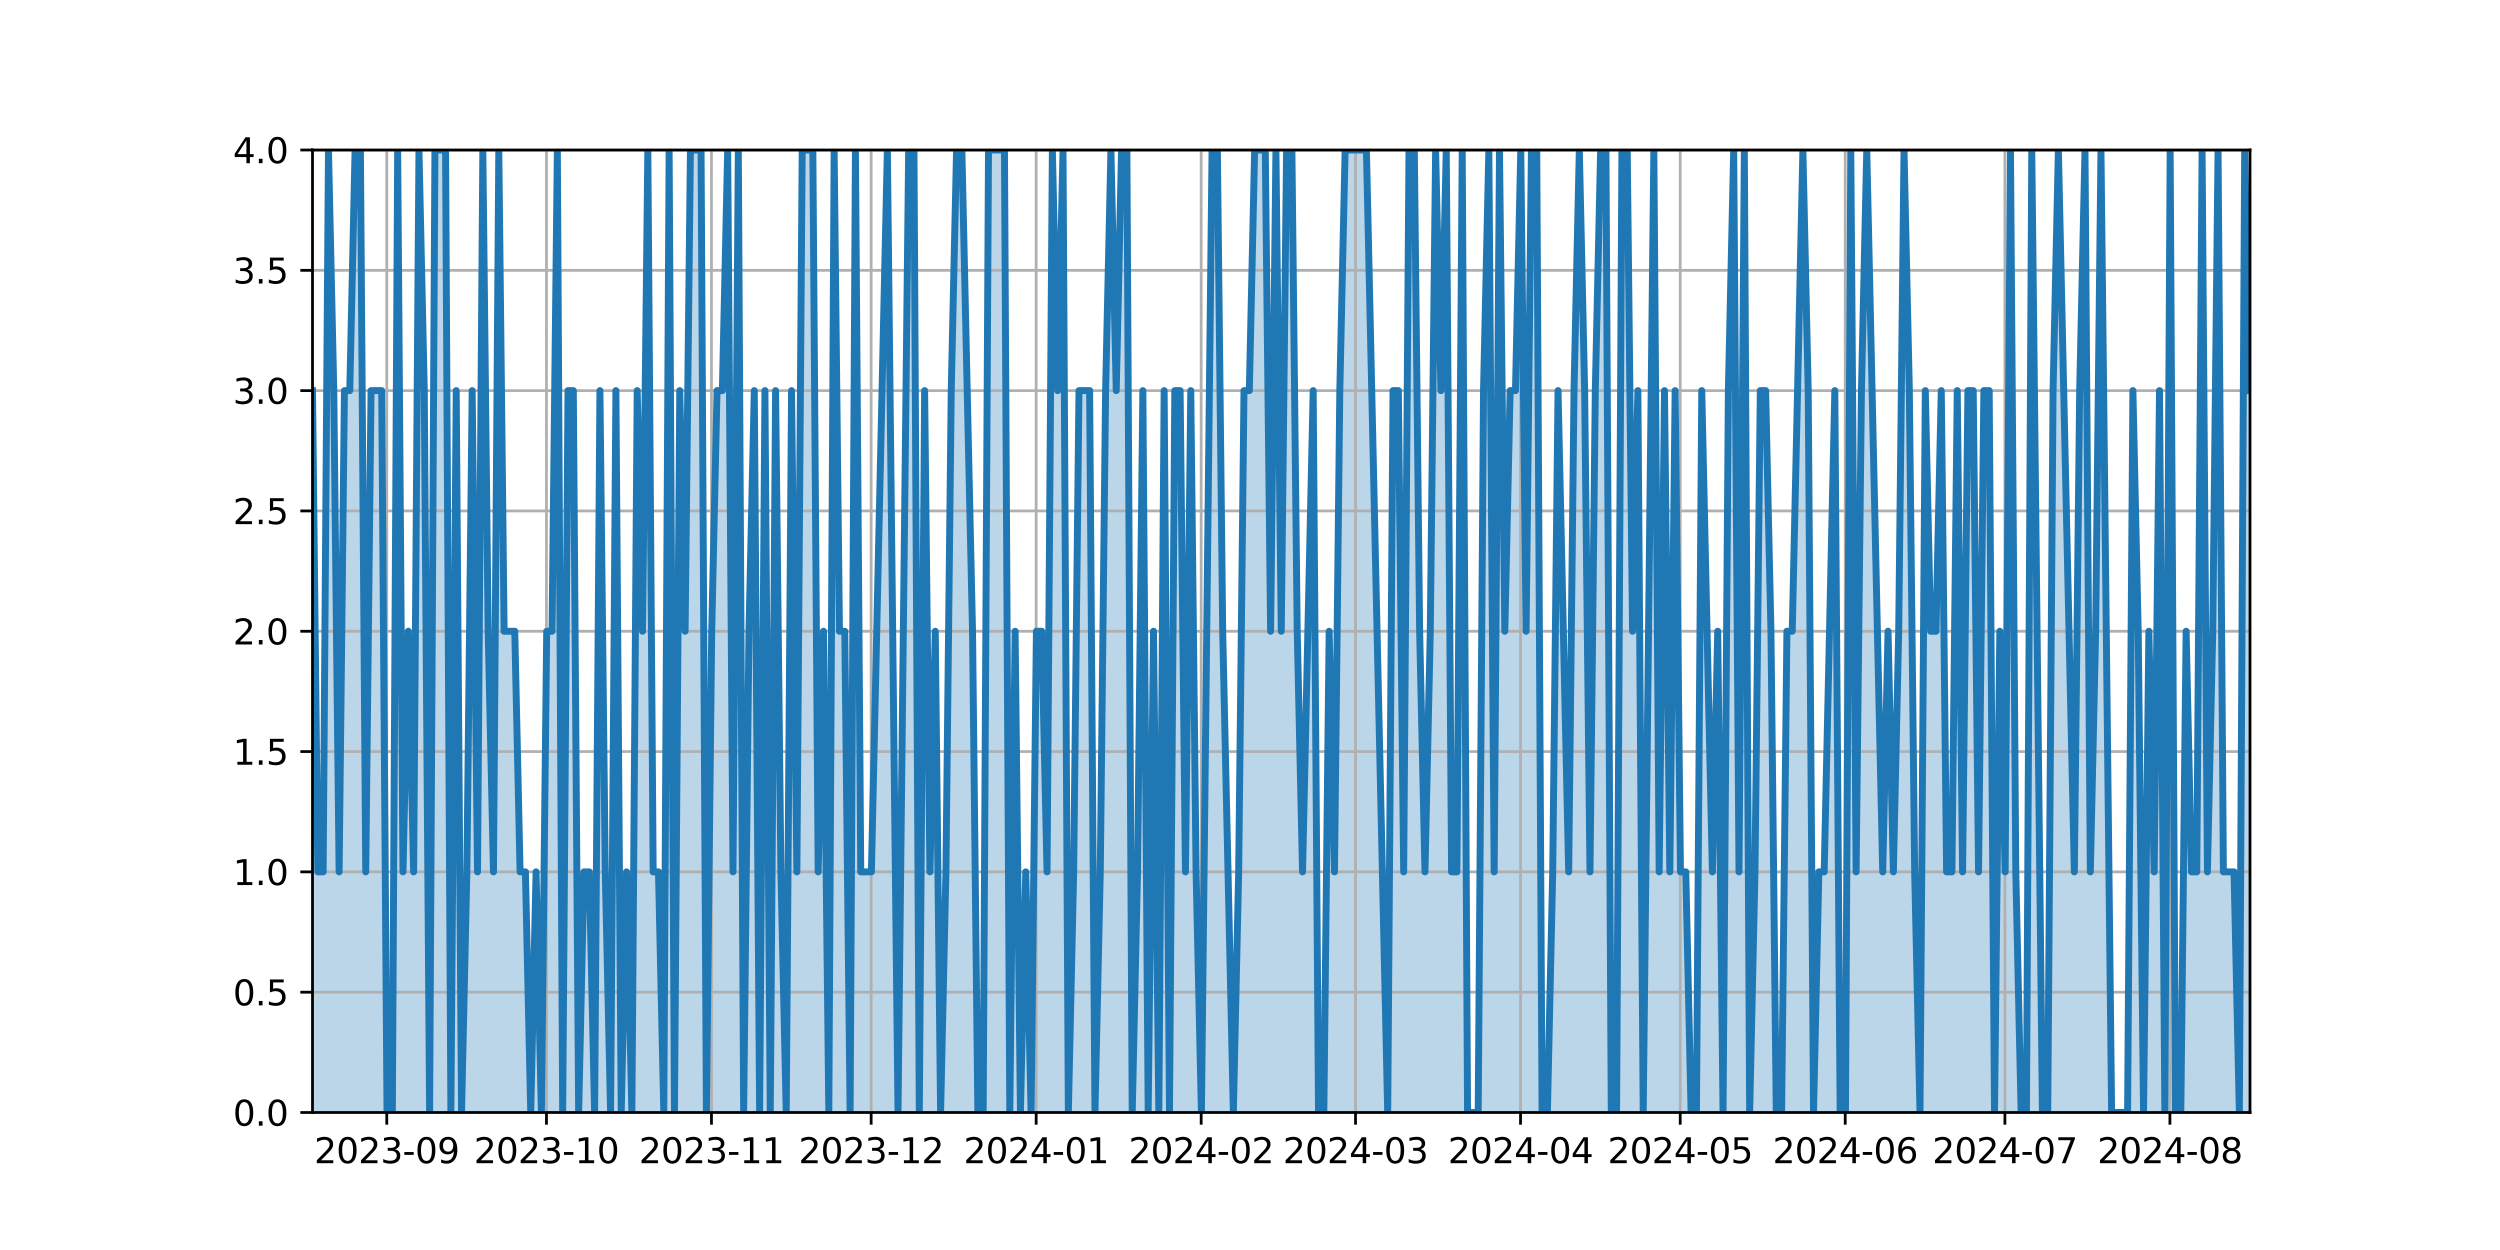 <?xml version="1.0" encoding="utf-8" standalone="no"?>
<!DOCTYPE svg PUBLIC "-//W3C//DTD SVG 1.1//EN"
  "http://www.w3.org/Graphics/SVG/1.1/DTD/svg11.dtd">
<svg xmlns:xlink="http://www.w3.org/1999/xlink" width="720pt" height="360pt" viewBox="0 0 720 360" xmlns="http://www.w3.org/2000/svg" version="1.1">
 <defs>
  <style type="text/css">*{stroke-linejoin: round; stroke-linecap: butt}</style>
 </defs>
 <g id="figure_1">
  <g id="patch_1">
   <path d="M 0 360 
L 720 360 
L 720 0 
L 0 0 
z
" style="fill: #ffffff"/>
  </g>
  <g id="axes_1">
   <g id="patch_2">
    <path d="M 90 320.4 
L 648 320.4 
L 648 43.2 
L 90 43.2 
z
" style="fill: #ffffff"/>
   </g>
   <g id="PolyCollection_1">
    <path d="M 90 320.4 
L 90 112.5 
L 91.533 251.1 
L 93.066 251.1 
L 94.599 43.2 
L 96.132 112.5 
L 97.665 251.1 
L 99.198 112.5 
L 100.731 112.5 
L 102.264 43.2 
L 103.797 43.2 
L 105.33 251.1 
L 106.863 112.5 
L 108.396 112.5 
L 109.929 112.5 
L 111.462 320.4 
L 112.995 320.4 
L 114.527 43.2 
L 116.06 251.1 
L 117.593 181.8 
L 119.126 251.1 
L 120.659 43.2 
L 122.192 112.5 
L 123.725 320.4 
L 125.258 43.2 
L 126.791 43.2 
L 128.324 43.2 
L 129.857 320.4 
L 131.39 112.5 
L 132.923 320.4 
L 134.456 251.1 
L 135.989 112.5 
L 137.522 251.1 
L 139.055 43.2 
L 140.588 181.8 
L 142.121 251.1 
L 143.654 43.2 
L 145.187 181.8 
L 146.72 181.8 
L 148.253 181.8 
L 149.786 251.1 
L 151.319 251.1 
L 152.852 320.4 
L 154.385 251.1 
L 155.918 320.4 
L 157.451 181.8 
L 158.984 181.8 
L 160.516 43.2 
L 162.049 320.4 
L 163.582 112.5 
L 165.115 112.5 
L 166.648 320.4 
L 168.181 251.1 
L 169.714 251.1 
L 171.247 320.4 
L 172.78 112.5 
L 174.313 251.1 
L 175.846 320.4 
L 177.379 112.5 
L 178.912 320.4 
L 180.445 251.1 
L 181.978 320.4 
L 183.511 112.5 
L 185.044 181.8 
L 186.577 43.2 
L 188.11 251.1 
L 189.643 251.1 
L 191.176 320.4 
L 192.709 43.2 
L 194.242 320.4 
L 195.775 112.5 
L 197.308 181.8 
L 198.841 43.2 
L 200.374 43.2 
L 201.907 43.2 
L 203.44 320.4 
L 204.973 181.8 
L 206.505 112.5 
L 208.038 112.5 
L 209.571 43.2 
L 211.104 251.1 
L 212.637 43.2 
L 214.17 320.4 
L 215.703 181.8 
L 217.236 112.5 
L 218.769 320.4 
L 220.302 112.5 
L 221.835 320.4 
L 223.368 112.5 
L 224.901 251.1 
L 226.434 320.4 
L 227.967 112.5 
L 229.5 251.1 
L 231.033 43.2 
L 232.566 43.2 
L 234.099 43.2 
L 235.632 251.1 
L 237.165 181.8 
L 238.698 320.4 
L 240.231 43.2 
L 241.764 181.8 
L 243.297 181.8 
L 244.83 320.4 
L 246.363 43.2 
L 247.896 251.1 
L 249.429 251.1 
L 250.962 251.1 
L 252.495 181.8 
L 254.027 112.5 
L 255.56 43.2 
L 257.093 181.8 
L 258.626 320.4 
L 260.159 181.8 
L 261.692 43.2 
L 263.225 43.2 
L 264.758 320.4 
L 266.291 112.5 
L 267.824 251.1 
L 269.357 181.8 
L 270.89 320.4 
L 272.423 251.1 
L 273.956 112.5 
L 275.489 43.2 
L 277.022 43.2 
L 278.555 112.5 
L 280.088 181.8 
L 281.621 320.4 
L 283.154 320.4 
L 284.687 43.2 
L 286.22 43.2 
L 287.753 43.2 
L 289.286 43.2 
L 290.819 320.4 
L 292.352 181.8 
L 293.885 320.4 
L 295.418 251.1 
L 296.951 320.4 
L 298.484 181.8 
L 300.016 181.8 
L 301.549 251.1 
L 303.082 43.2 
L 304.615 112.5 
L 306.148 43.2 
L 307.681 320.4 
L 309.214 251.1 
L 310.747 112.5 
L 312.28 112.5 
L 313.813 112.5 
L 315.346 320.4 
L 316.879 251.1 
L 318.412 112.5 
L 319.945 43.2 
L 321.478 112.5 
L 323.011 43.2 
L 324.544 43.2 
L 326.077 320.4 
L 327.61 251.1 
L 329.143 112.5 
L 330.676 320.4 
L 332.209 181.8 
L 333.742 320.4 
L 335.275 112.5 
L 336.808 320.4 
L 338.341 112.5 
L 339.874 112.5 
L 341.407 251.1 
L 342.94 112.5 
L 344.473 251.1 
L 346.005 320.4 
L 347.538 181.8 
L 349.071 43.2 
L 350.604 43.2 
L 352.137 181.8 
L 353.67 251.1 
L 355.203 320.4 
L 356.736 251.1 
L 358.269 112.5 
L 359.802 112.5 
L 361.335 43.2 
L 362.868 43.2 
L 364.401 43.2 
L 365.934 181.8 
L 367.467 43.2 
L 369 181.8 
L 370.533 43.2 
L 372.066 43.2 
L 373.599 181.8 
L 375.132 251.1 
L 376.665 181.8 
L 378.198 112.5 
L 379.731 320.4 
L 381.264 320.4 
L 382.797 181.8 
L 384.33 251.1 
L 385.863 112.5 
L 387.396 43.2 
L 388.929 43.2 
L 390.462 43.2 
L 391.995 43.2 
L 393.527 43.2 
L 395.06 112.5 
L 396.593 181.8 
L 398.126 251.1 
L 399.659 320.4 
L 401.192 112.5 
L 402.725 112.5 
L 404.258 251.1 
L 405.791 43.2 
L 407.324 43.2 
L 408.857 181.8 
L 410.39 251.1 
L 411.923 181.8 
L 413.456 43.2 
L 414.989 112.5 
L 416.522 43.2 
L 418.055 251.1 
L 419.588 251.1 
L 421.121 43.2 
L 422.654 320.4 
L 424.187 320.4 
L 425.72 320.4 
L 427.253 112.5 
L 428.786 43.2 
L 430.319 251.1 
L 431.852 43.2 
L 433.385 181.8 
L 434.918 112.5 
L 436.451 112.5 
L 437.984 43.2 
L 439.516 181.8 
L 441.049 43.2 
L 442.582 43.2 
L 444.115 320.4 
L 445.648 320.4 
L 447.181 251.1 
L 448.714 112.5 
L 450.247 181.8 
L 451.78 251.1 
L 453.313 112.5 
L 454.846 43.2 
L 456.379 112.5 
L 457.912 251.1 
L 459.445 112.5 
L 460.978 43.2 
L 462.511 43.2 
L 464.044 320.4 
L 465.577 320.4 
L 467.11 43.2 
L 468.643 43.2 
L 470.176 181.8 
L 471.709 112.5 
L 473.242 320.4 
L 474.775 181.8 
L 476.308 43.2 
L 477.841 251.1 
L 479.374 112.5 
L 480.907 251.1 
L 482.44 112.5 
L 483.973 251.1 
L 485.505 251.1 
L 487.038 320.4 
L 488.571 320.4 
L 490.104 112.5 
L 491.637 181.8 
L 493.17 251.1 
L 494.703 181.8 
L 496.236 320.4 
L 497.769 112.5 
L 499.302 43.2 
L 500.835 251.1 
L 502.368 43.2 
L 503.901 320.4 
L 505.434 251.1 
L 506.967 112.5 
L 508.5 112.5 
L 510.033 181.8 
L 511.566 320.4 
L 513.099 320.4 
L 514.632 181.8 
L 516.165 181.8 
L 517.698 112.5 
L 519.231 43.2 
L 520.764 112.5 
L 522.297 320.4 
L 523.83 251.1 
L 525.363 251.1 
L 526.896 181.8 
L 528.429 112.5 
L 529.962 320.4 
L 531.495 320.4 
L 533.027 43.2 
L 534.56 251.1 
L 536.093 112.5 
L 537.626 43.2 
L 539.159 112.5 
L 540.692 181.8 
L 542.225 251.1 
L 543.758 181.8 
L 545.291 251.1 
L 546.824 181.8 
L 548.357 43.2 
L 549.89 112.5 
L 551.423 251.1 
L 552.956 320.4 
L 554.489 112.5 
L 556.022 181.8 
L 557.555 181.8 
L 559.088 112.5 
L 560.621 251.1 
L 562.154 251.1 
L 563.687 112.5 
L 565.22 251.1 
L 566.753 112.5 
L 568.286 112.5 
L 569.819 251.1 
L 571.352 112.5 
L 572.885 112.5 
L 574.418 320.4 
L 575.951 181.8 
L 577.484 251.1 
L 579.016 43.2 
L 580.549 251.1 
L 582.082 320.4 
L 583.615 320.4 
L 585.148 43.2 
L 586.681 181.8 
L 588.214 320.4 
L 589.747 320.4 
L 591.28 112.5 
L 592.813 43.2 
L 594.346 112.5 
L 595.879 181.8 
L 597.412 251.1 
L 598.945 112.5 
L 600.478 43.2 
L 602.011 251.1 
L 603.544 181.8 
L 605.077 43.2 
L 606.61 181.8 
L 608.143 320.4 
L 609.676 320.4 
L 611.209 320.4 
L 612.742 320.4 
L 614.275 112.5 
L 615.808 181.8 
L 617.341 320.4 
L 618.874 181.8 
L 620.407 251.1 
L 621.94 112.5 
L 623.473 320.4 
L 625.005 43.2 
L 626.538 320.4 
L 628.071 320.4 
L 629.604 181.8 
L 631.137 251.1 
L 632.67 251.1 
L 634.203 43.2 
L 635.736 251.1 
L 637.269 181.8 
L 638.802 43.2 
L 640.335 251.1 
L 641.868 251.1 
L 643.401 251.1 
L 644.934 320.4 
L 646.467 43.2 
L 648 112.5 
L 648 320.4 
L 648 320.4 
L 646.467 320.4 
L 644.934 320.4 
L 643.401 320.4 
L 641.868 320.4 
L 640.335 320.4 
L 638.802 320.4 
L 637.269 320.4 
L 635.736 320.4 
L 634.203 320.4 
L 632.67 320.4 
L 631.137 320.4 
L 629.604 320.4 
L 628.071 320.4 
L 626.538 320.4 
L 625.005 320.4 
L 623.473 320.4 
L 621.94 320.4 
L 620.407 320.4 
L 618.874 320.4 
L 617.341 320.4 
L 615.808 320.4 
L 614.275 320.4 
L 612.742 320.4 
L 611.209 320.4 
L 609.676 320.4 
L 608.143 320.4 
L 606.61 320.4 
L 605.077 320.4 
L 603.544 320.4 
L 602.011 320.4 
L 600.478 320.4 
L 598.945 320.4 
L 597.412 320.4 
L 595.879 320.4 
L 594.346 320.4 
L 592.813 320.4 
L 591.28 320.4 
L 589.747 320.4 
L 588.214 320.4 
L 586.681 320.4 
L 585.148 320.4 
L 583.615 320.4 
L 582.082 320.4 
L 580.549 320.4 
L 579.016 320.4 
L 577.484 320.4 
L 575.951 320.4 
L 574.418 320.4 
L 572.885 320.4 
L 571.352 320.4 
L 569.819 320.4 
L 568.286 320.4 
L 566.753 320.4 
L 565.22 320.4 
L 563.687 320.4 
L 562.154 320.4 
L 560.621 320.4 
L 559.088 320.4 
L 557.555 320.4 
L 556.022 320.4 
L 554.489 320.4 
L 552.956 320.4 
L 551.423 320.4 
L 549.89 320.4 
L 548.357 320.4 
L 546.824 320.4 
L 545.291 320.4 
L 543.758 320.4 
L 542.225 320.4 
L 540.692 320.4 
L 539.159 320.4 
L 537.626 320.4 
L 536.093 320.4 
L 534.56 320.4 
L 533.027 320.4 
L 531.495 320.4 
L 529.962 320.4 
L 528.429 320.4 
L 526.896 320.4 
L 525.363 320.4 
L 523.83 320.4 
L 522.297 320.4 
L 520.764 320.4 
L 519.231 320.4 
L 517.698 320.4 
L 516.165 320.4 
L 514.632 320.4 
L 513.099 320.4 
L 511.566 320.4 
L 510.033 320.4 
L 508.5 320.4 
L 506.967 320.4 
L 505.434 320.4 
L 503.901 320.4 
L 502.368 320.4 
L 500.835 320.4 
L 499.302 320.4 
L 497.769 320.4 
L 496.236 320.4 
L 494.703 320.4 
L 493.17 320.4 
L 491.637 320.4 
L 490.104 320.4 
L 488.571 320.4 
L 487.038 320.4 
L 485.505 320.4 
L 483.973 320.4 
L 482.44 320.4 
L 480.907 320.4 
L 479.374 320.4 
L 477.841 320.4 
L 476.308 320.4 
L 474.775 320.4 
L 473.242 320.4 
L 471.709 320.4 
L 470.176 320.4 
L 468.643 320.4 
L 467.11 320.4 
L 465.577 320.4 
L 464.044 320.4 
L 462.511 320.4 
L 460.978 320.4 
L 459.445 320.4 
L 457.912 320.4 
L 456.379 320.4 
L 454.846 320.4 
L 453.313 320.4 
L 451.78 320.4 
L 450.247 320.4 
L 448.714 320.4 
L 447.181 320.4 
L 445.648 320.4 
L 444.115 320.4 
L 442.582 320.4 
L 441.049 320.4 
L 439.516 320.4 
L 437.984 320.4 
L 436.451 320.4 
L 434.918 320.4 
L 433.385 320.4 
L 431.852 320.4 
L 430.319 320.4 
L 428.786 320.4 
L 427.253 320.4 
L 425.72 320.4 
L 424.187 320.4 
L 422.654 320.4 
L 421.121 320.4 
L 419.588 320.4 
L 418.055 320.4 
L 416.522 320.4 
L 414.989 320.4 
L 413.456 320.4 
L 411.923 320.4 
L 410.39 320.4 
L 408.857 320.4 
L 407.324 320.4 
L 405.791 320.4 
L 404.258 320.4 
L 402.725 320.4 
L 401.192 320.4 
L 399.659 320.4 
L 398.126 320.4 
L 396.593 320.4 
L 395.06 320.4 
L 393.527 320.4 
L 391.995 320.4 
L 390.462 320.4 
L 388.929 320.4 
L 387.396 320.4 
L 385.863 320.4 
L 384.33 320.4 
L 382.797 320.4 
L 381.264 320.4 
L 379.731 320.4 
L 378.198 320.4 
L 376.665 320.4 
L 375.132 320.4 
L 373.599 320.4 
L 372.066 320.4 
L 370.533 320.4 
L 369 320.4 
L 367.467 320.4 
L 365.934 320.4 
L 364.401 320.4 
L 362.868 320.4 
L 361.335 320.4 
L 359.802 320.4 
L 358.269 320.4 
L 356.736 320.4 
L 355.203 320.4 
L 353.67 320.4 
L 352.137 320.4 
L 350.604 320.4 
L 349.071 320.4 
L 347.538 320.4 
L 346.005 320.4 
L 344.473 320.4 
L 342.94 320.4 
L 341.407 320.4 
L 339.874 320.4 
L 338.341 320.4 
L 336.808 320.4 
L 335.275 320.4 
L 333.742 320.4 
L 332.209 320.4 
L 330.676 320.4 
L 329.143 320.4 
L 327.61 320.4 
L 326.077 320.4 
L 324.544 320.4 
L 323.011 320.4 
L 321.478 320.4 
L 319.945 320.4 
L 318.412 320.4 
L 316.879 320.4 
L 315.346 320.4 
L 313.813 320.4 
L 312.28 320.4 
L 310.747 320.4 
L 309.214 320.4 
L 307.681 320.4 
L 306.148 320.4 
L 304.615 320.4 
L 303.082 320.4 
L 301.549 320.4 
L 300.016 320.4 
L 298.484 320.4 
L 296.951 320.4 
L 295.418 320.4 
L 293.885 320.4 
L 292.352 320.4 
L 290.819 320.4 
L 289.286 320.4 
L 287.753 320.4 
L 286.22 320.4 
L 284.687 320.4 
L 283.154 320.4 
L 281.621 320.4 
L 280.088 320.4 
L 278.555 320.4 
L 277.022 320.4 
L 275.489 320.4 
L 273.956 320.4 
L 272.423 320.4 
L 270.89 320.4 
L 269.357 320.4 
L 267.824 320.4 
L 266.291 320.4 
L 264.758 320.4 
L 263.225 320.4 
L 261.692 320.4 
L 260.159 320.4 
L 258.626 320.4 
L 257.093 320.4 
L 255.56 320.4 
L 254.027 320.4 
L 252.495 320.4 
L 250.962 320.4 
L 249.429 320.4 
L 247.896 320.4 
L 246.363 320.4 
L 244.83 320.4 
L 243.297 320.4 
L 241.764 320.4 
L 240.231 320.4 
L 238.698 320.4 
L 237.165 320.4 
L 235.632 320.4 
L 234.099 320.4 
L 232.566 320.4 
L 231.033 320.4 
L 229.5 320.4 
L 227.967 320.4 
L 226.434 320.4 
L 224.901 320.4 
L 223.368 320.4 
L 221.835 320.4 
L 220.302 320.4 
L 218.769 320.4 
L 217.236 320.4 
L 215.703 320.4 
L 214.17 320.4 
L 212.637 320.4 
L 211.104 320.4 
L 209.571 320.4 
L 208.038 320.4 
L 206.505 320.4 
L 204.973 320.4 
L 203.44 320.4 
L 201.907 320.4 
L 200.374 320.4 
L 198.841 320.4 
L 197.308 320.4 
L 195.775 320.4 
L 194.242 320.4 
L 192.709 320.4 
L 191.176 320.4 
L 189.643 320.4 
L 188.11 320.4 
L 186.577 320.4 
L 185.044 320.4 
L 183.511 320.4 
L 181.978 320.4 
L 180.445 320.4 
L 178.912 320.4 
L 177.379 320.4 
L 175.846 320.4 
L 174.313 320.4 
L 172.78 320.4 
L 171.247 320.4 
L 169.714 320.4 
L 168.181 320.4 
L 166.648 320.4 
L 165.115 320.4 
L 163.582 320.4 
L 162.049 320.4 
L 160.516 320.4 
L 158.984 320.4 
L 157.451 320.4 
L 155.918 320.4 
L 154.385 320.4 
L 152.852 320.4 
L 151.319 320.4 
L 149.786 320.4 
L 148.253 320.4 
L 146.72 320.4 
L 145.187 320.4 
L 143.654 320.4 
L 142.121 320.4 
L 140.588 320.4 
L 139.055 320.4 
L 137.522 320.4 
L 135.989 320.4 
L 134.456 320.4 
L 132.923 320.4 
L 131.39 320.4 
L 129.857 320.4 
L 128.324 320.4 
L 126.791 320.4 
L 125.258 320.4 
L 123.725 320.4 
L 122.192 320.4 
L 120.659 320.4 
L 119.126 320.4 
L 117.593 320.4 
L 116.06 320.4 
L 114.527 320.4 
L 112.995 320.4 
L 111.462 320.4 
L 109.929 320.4 
L 108.396 320.4 
L 106.863 320.4 
L 105.33 320.4 
L 103.797 320.4 
L 102.264 320.4 
L 100.731 320.4 
L 99.198 320.4 
L 97.665 320.4 
L 96.132 320.4 
L 94.599 320.4 
L 93.066 320.4 
L 91.533 320.4 
L 90 320.4 
z
" clip-path="url(#p05247aadc2)" style="fill: #1f77b4; fill-opacity: 0.3"/>
   </g>
   <g id="matplotlib.axis_1">
    <g id="xtick_1">
     <g id="line2d_1">
      <path d="M 111.391 320.4 
L 111.391 43.2 
" clip-path="url(#p05247aadc2)" style="fill: none; stroke: #b0b0b0; stroke-width: 0.8; stroke-linecap: square"/>
     </g>
     <g id="line2d_2">
      <defs>
       <path id="m42c5ae25be" d="M 0 0 
L 0 3.5 
" style="stroke: #000000; stroke-width: 0.8"/>
      </defs>
      <g>
       <use xlink:href="#m42c5ae25be" x="111.391" y="320.4" style="stroke: #000000; stroke-width: 0.8"/>
      </g>
     </g>
     <g id="text_1">
      <!-- 2023-09 -->
      <g transform="translate(90.5 334.998) scale(0.1 -0.1)">
       <defs>
        <path id="DejaVuSans-32" d="M 1228 531 
L 3431 531 
L 3431 0 
L 469 0 
L 469 531 
Q 828 903 1448 1529 
Q 2069 2156 2228 2338 
Q 2531 2678 2651 2914 
Q 2772 3150 2772 3378 
Q 2772 3750 2511 3984 
Q 2250 4219 1831 4219 
Q 1534 4219 1204 4116 
Q 875 4013 500 3803 
L 500 4441 
Q 881 4594 1212 4672 
Q 1544 4750 1819 4750 
Q 2544 4750 2975 4387 
Q 3406 4025 3406 3419 
Q 3406 3131 3298 2873 
Q 3191 2616 2906 2266 
Q 2828 2175 2409 1742 
Q 1991 1309 1228 531 
z
" transform="scale(0.016)"/>
        <path id="DejaVuSans-30" d="M 2034 4250 
Q 1547 4250 1301 3770 
Q 1056 3291 1056 2328 
Q 1056 1369 1301 889 
Q 1547 409 2034 409 
Q 2525 409 2770 889 
Q 3016 1369 3016 2328 
Q 3016 3291 2770 3770 
Q 2525 4250 2034 4250 
z
M 2034 4750 
Q 2819 4750 3233 4129 
Q 3647 3509 3647 2328 
Q 3647 1150 3233 529 
Q 2819 -91 2034 -91 
Q 1250 -91 836 529 
Q 422 1150 422 2328 
Q 422 3509 836 4129 
Q 1250 4750 2034 4750 
z
" transform="scale(0.016)"/>
        <path id="DejaVuSans-33" d="M 2597 2516 
Q 3050 2419 3304 2112 
Q 3559 1806 3559 1356 
Q 3559 666 3084 287 
Q 2609 -91 1734 -91 
Q 1441 -91 1130 -33 
Q 819 25 488 141 
L 488 750 
Q 750 597 1062 519 
Q 1375 441 1716 441 
Q 2309 441 2620 675 
Q 2931 909 2931 1356 
Q 2931 1769 2642 2001 
Q 2353 2234 1838 2234 
L 1294 2234 
L 1294 2753 
L 1863 2753 
Q 2328 2753 2575 2939 
Q 2822 3125 2822 3475 
Q 2822 3834 2567 4026 
Q 2313 4219 1838 4219 
Q 1578 4219 1281 4162 
Q 984 4106 628 3988 
L 628 4550 
Q 988 4650 1302 4700 
Q 1616 4750 1894 4750 
Q 2613 4750 3031 4423 
Q 3450 4097 3450 3541 
Q 3450 3153 3228 2886 
Q 3006 2619 2597 2516 
z
" transform="scale(0.016)"/>
        <path id="DejaVuSans-2d" d="M 313 2009 
L 1997 2009 
L 1997 1497 
L 313 1497 
L 313 2009 
z
" transform="scale(0.016)"/>
        <path id="DejaVuSans-39" d="M 703 97 
L 703 672 
Q 941 559 1184 500 
Q 1428 441 1663 441 
Q 2288 441 2617 861 
Q 2947 1281 2994 2138 
Q 2813 1869 2534 1725 
Q 2256 1581 1919 1581 
Q 1219 1581 811 2004 
Q 403 2428 403 3163 
Q 403 3881 828 4315 
Q 1253 4750 1959 4750 
Q 2769 4750 3195 4129 
Q 3622 3509 3622 2328 
Q 3622 1225 3098 567 
Q 2575 -91 1691 -91 
Q 1453 -91 1209 -44 
Q 966 3 703 97 
z
M 1959 2075 
Q 2384 2075 2632 2365 
Q 2881 2656 2881 3163 
Q 2881 3666 2632 3958 
Q 2384 4250 1959 4250 
Q 1534 4250 1286 3958 
Q 1038 3666 1038 3163 
Q 1038 2656 1286 2365 
Q 1534 2075 1959 2075 
z
" transform="scale(0.016)"/>
       </defs>
       <use xlink:href="#DejaVuSans-32"/>
       <use xlink:href="#DejaVuSans-30" x="63.623"/>
       <use xlink:href="#DejaVuSans-32" x="127.246"/>
       <use xlink:href="#DejaVuSans-33" x="190.869"/>
       <use xlink:href="#DejaVuSans-2d" x="254.492"/>
       <use xlink:href="#DejaVuSans-30" x="290.576"/>
       <use xlink:href="#DejaVuSans-39" x="354.199"/>
      </g>
     </g>
    </g>
    <g id="xtick_2">
     <g id="line2d_3">
      <path d="M 157.38 320.4 
L 157.38 43.2 
" clip-path="url(#p05247aadc2)" style="fill: none; stroke: #b0b0b0; stroke-width: 0.8; stroke-linecap: square"/>
     </g>
     <g id="line2d_4">
      <g>
       <use xlink:href="#m42c5ae25be" x="157.38" y="320.4" style="stroke: #000000; stroke-width: 0.8"/>
      </g>
     </g>
     <g id="text_2">
      <!-- 2023-10 -->
      <g transform="translate(136.489 334.998) scale(0.1 -0.1)">
       <defs>
        <path id="DejaVuSans-31" d="M 794 531 
L 1825 531 
L 1825 4091 
L 703 3866 
L 703 4441 
L 1819 4666 
L 2450 4666 
L 2450 531 
L 3481 531 
L 3481 0 
L 794 0 
L 794 531 
z
" transform="scale(0.016)"/>
       </defs>
       <use xlink:href="#DejaVuSans-32"/>
       <use xlink:href="#DejaVuSans-30" x="63.623"/>
       <use xlink:href="#DejaVuSans-32" x="127.246"/>
       <use xlink:href="#DejaVuSans-33" x="190.869"/>
       <use xlink:href="#DejaVuSans-2d" x="254.492"/>
       <use xlink:href="#DejaVuSans-31" x="290.576"/>
       <use xlink:href="#DejaVuSans-30" x="354.199"/>
      </g>
     </g>
    </g>
    <g id="xtick_3">
     <g id="line2d_5">
      <path d="M 204.902 320.4 
L 204.902 43.2 
" clip-path="url(#p05247aadc2)" style="fill: none; stroke: #b0b0b0; stroke-width: 0.8; stroke-linecap: square"/>
     </g>
     <g id="line2d_6">
      <g>
       <use xlink:href="#m42c5ae25be" x="204.902" y="320.4" style="stroke: #000000; stroke-width: 0.8"/>
      </g>
     </g>
     <g id="text_3">
      <!-- 2023-11 -->
      <g transform="translate(184.011 334.998) scale(0.1 -0.1)">
       <use xlink:href="#DejaVuSans-32"/>
       <use xlink:href="#DejaVuSans-30" x="63.623"/>
       <use xlink:href="#DejaVuSans-32" x="127.246"/>
       <use xlink:href="#DejaVuSans-33" x="190.869"/>
       <use xlink:href="#DejaVuSans-2d" x="254.492"/>
       <use xlink:href="#DejaVuSans-31" x="290.576"/>
       <use xlink:href="#DejaVuSans-31" x="354.199"/>
      </g>
     </g>
    </g>
    <g id="xtick_4">
     <g id="line2d_7">
      <path d="M 250.891 320.4 
L 250.891 43.2 
" clip-path="url(#p05247aadc2)" style="fill: none; stroke: #b0b0b0; stroke-width: 0.8; stroke-linecap: square"/>
     </g>
     <g id="line2d_8">
      <g>
       <use xlink:href="#m42c5ae25be" x="250.891" y="320.4" style="stroke: #000000; stroke-width: 0.8"/>
      </g>
     </g>
     <g id="text_4">
      <!-- 2023-12 -->
      <g transform="translate(230 334.998) scale(0.1 -0.1)">
       <use xlink:href="#DejaVuSans-32"/>
       <use xlink:href="#DejaVuSans-30" x="63.623"/>
       <use xlink:href="#DejaVuSans-32" x="127.246"/>
       <use xlink:href="#DejaVuSans-33" x="190.869"/>
       <use xlink:href="#DejaVuSans-2d" x="254.492"/>
       <use xlink:href="#DejaVuSans-31" x="290.576"/>
       <use xlink:href="#DejaVuSans-32" x="354.199"/>
      </g>
     </g>
    </g>
    <g id="xtick_5">
     <g id="line2d_9">
      <path d="M 298.413 320.4 
L 298.413 43.2 
" clip-path="url(#p05247aadc2)" style="fill: none; stroke: #b0b0b0; stroke-width: 0.8; stroke-linecap: square"/>
     </g>
     <g id="line2d_10">
      <g>
       <use xlink:href="#m42c5ae25be" x="298.413" y="320.4" style="stroke: #000000; stroke-width: 0.8"/>
      </g>
     </g>
     <g id="text_5">
      <!-- 2024-01 -->
      <g transform="translate(277.522 334.998) scale(0.1 -0.1)">
       <defs>
        <path id="DejaVuSans-34" d="M 2419 4116 
L 825 1625 
L 2419 1625 
L 2419 4116 
z
M 2253 4666 
L 3047 4666 
L 3047 1625 
L 3713 1625 
L 3713 1100 
L 3047 1100 
L 3047 0 
L 2419 0 
L 2419 1100 
L 313 1100 
L 313 1709 
L 2253 4666 
z
" transform="scale(0.016)"/>
       </defs>
       <use xlink:href="#DejaVuSans-32"/>
       <use xlink:href="#DejaVuSans-30" x="63.623"/>
       <use xlink:href="#DejaVuSans-32" x="127.246"/>
       <use xlink:href="#DejaVuSans-34" x="190.869"/>
       <use xlink:href="#DejaVuSans-2d" x="254.492"/>
       <use xlink:href="#DejaVuSans-30" x="290.576"/>
       <use xlink:href="#DejaVuSans-31" x="354.199"/>
      </g>
     </g>
    </g>
    <g id="xtick_6">
     <g id="line2d_11">
      <path d="M 345.935 320.4 
L 345.935 43.2 
" clip-path="url(#p05247aadc2)" style="fill: none; stroke: #b0b0b0; stroke-width: 0.8; stroke-linecap: square"/>
     </g>
     <g id="line2d_12">
      <g>
       <use xlink:href="#m42c5ae25be" x="345.935" y="320.4" style="stroke: #000000; stroke-width: 0.8"/>
      </g>
     </g>
     <g id="text_6">
      <!-- 2024-02 -->
      <g transform="translate(325.044 334.998) scale(0.1 -0.1)">
       <use xlink:href="#DejaVuSans-32"/>
       <use xlink:href="#DejaVuSans-30" x="63.623"/>
       <use xlink:href="#DejaVuSans-32" x="127.246"/>
       <use xlink:href="#DejaVuSans-34" x="190.869"/>
       <use xlink:href="#DejaVuSans-2d" x="254.492"/>
       <use xlink:href="#DejaVuSans-30" x="290.576"/>
       <use xlink:href="#DejaVuSans-32" x="354.199"/>
      </g>
     </g>
    </g>
    <g id="xtick_7">
     <g id="line2d_13">
      <path d="M 390.391 320.4 
L 390.391 43.2 
" clip-path="url(#p05247aadc2)" style="fill: none; stroke: #b0b0b0; stroke-width: 0.8; stroke-linecap: square"/>
     </g>
     <g id="line2d_14">
      <g>
       <use xlink:href="#m42c5ae25be" x="390.391" y="320.4" style="stroke: #000000; stroke-width: 0.8"/>
      </g>
     </g>
     <g id="text_7">
      <!-- 2024-03 -->
      <g transform="translate(369.5 334.998) scale(0.1 -0.1)">
       <use xlink:href="#DejaVuSans-32"/>
       <use xlink:href="#DejaVuSans-30" x="63.623"/>
       <use xlink:href="#DejaVuSans-32" x="127.246"/>
       <use xlink:href="#DejaVuSans-34" x="190.869"/>
       <use xlink:href="#DejaVuSans-2d" x="254.492"/>
       <use xlink:href="#DejaVuSans-30" x="290.576"/>
       <use xlink:href="#DejaVuSans-33" x="354.199"/>
      </g>
     </g>
    </g>
    <g id="xtick_8">
     <g id="line2d_15">
      <path d="M 437.913 320.4 
L 437.913 43.2 
" clip-path="url(#p05247aadc2)" style="fill: none; stroke: #b0b0b0; stroke-width: 0.8; stroke-linecap: square"/>
     </g>
     <g id="line2d_16">
      <g>
       <use xlink:href="#m42c5ae25be" x="437.913" y="320.4" style="stroke: #000000; stroke-width: 0.8"/>
      </g>
     </g>
     <g id="text_8">
      <!-- 2024-04 -->
      <g transform="translate(417.022 334.998) scale(0.1 -0.1)">
       <use xlink:href="#DejaVuSans-32"/>
       <use xlink:href="#DejaVuSans-30" x="63.623"/>
       <use xlink:href="#DejaVuSans-32" x="127.246"/>
       <use xlink:href="#DejaVuSans-34" x="190.869"/>
       <use xlink:href="#DejaVuSans-2d" x="254.492"/>
       <use xlink:href="#DejaVuSans-30" x="290.576"/>
       <use xlink:href="#DejaVuSans-34" x="354.199"/>
      </g>
     </g>
    </g>
    <g id="xtick_9">
     <g id="line2d_17">
      <path d="M 483.902 320.4 
L 483.902 43.2 
" clip-path="url(#p05247aadc2)" style="fill: none; stroke: #b0b0b0; stroke-width: 0.8; stroke-linecap: square"/>
     </g>
     <g id="line2d_18">
      <g>
       <use xlink:href="#m42c5ae25be" x="483.902" y="320.4" style="stroke: #000000; stroke-width: 0.8"/>
      </g>
     </g>
     <g id="text_9">
      <!-- 2024-05 -->
      <g transform="translate(463.011 334.998) scale(0.1 -0.1)">
       <defs>
        <path id="DejaVuSans-35" d="M 691 4666 
L 3169 4666 
L 3169 4134 
L 1269 4134 
L 1269 2991 
Q 1406 3038 1543 3061 
Q 1681 3084 1819 3084 
Q 2600 3084 3056 2656 
Q 3513 2228 3513 1497 
Q 3513 744 3044 326 
Q 2575 -91 1722 -91 
Q 1428 -91 1123 -41 
Q 819 9 494 109 
L 494 744 
Q 775 591 1075 516 
Q 1375 441 1709 441 
Q 2250 441 2565 725 
Q 2881 1009 2881 1497 
Q 2881 1984 2565 2268 
Q 2250 2553 1709 2553 
Q 1456 2553 1204 2497 
Q 953 2441 691 2322 
L 691 4666 
z
" transform="scale(0.016)"/>
       </defs>
       <use xlink:href="#DejaVuSans-32"/>
       <use xlink:href="#DejaVuSans-30" x="63.623"/>
       <use xlink:href="#DejaVuSans-32" x="127.246"/>
       <use xlink:href="#DejaVuSans-34" x="190.869"/>
       <use xlink:href="#DejaVuSans-2d" x="254.492"/>
       <use xlink:href="#DejaVuSans-30" x="290.576"/>
       <use xlink:href="#DejaVuSans-35" x="354.199"/>
      </g>
     </g>
    </g>
    <g id="xtick_10">
     <g id="line2d_19">
      <path d="M 531.424 320.4 
L 531.424 43.2 
" clip-path="url(#p05247aadc2)" style="fill: none; stroke: #b0b0b0; stroke-width: 0.8; stroke-linecap: square"/>
     </g>
     <g id="line2d_20">
      <g>
       <use xlink:href="#m42c5ae25be" x="531.424" y="320.4" style="stroke: #000000; stroke-width: 0.8"/>
      </g>
     </g>
     <g id="text_10">
      <!-- 2024-06 -->
      <g transform="translate(510.533 334.998) scale(0.1 -0.1)">
       <defs>
        <path id="DejaVuSans-36" d="M 2113 2584 
Q 1688 2584 1439 2293 
Q 1191 2003 1191 1497 
Q 1191 994 1439 701 
Q 1688 409 2113 409 
Q 2538 409 2786 701 
Q 3034 994 3034 1497 
Q 3034 2003 2786 2293 
Q 2538 2584 2113 2584 
z
M 3366 4563 
L 3366 3988 
Q 3128 4100 2886 4159 
Q 2644 4219 2406 4219 
Q 1781 4219 1451 3797 
Q 1122 3375 1075 2522 
Q 1259 2794 1537 2939 
Q 1816 3084 2150 3084 
Q 2853 3084 3261 2657 
Q 3669 2231 3669 1497 
Q 3669 778 3244 343 
Q 2819 -91 2113 -91 
Q 1303 -91 875 529 
Q 447 1150 447 2328 
Q 447 3434 972 4092 
Q 1497 4750 2381 4750 
Q 2619 4750 2861 4703 
Q 3103 4656 3366 4563 
z
" transform="scale(0.016)"/>
       </defs>
       <use xlink:href="#DejaVuSans-32"/>
       <use xlink:href="#DejaVuSans-30" x="63.623"/>
       <use xlink:href="#DejaVuSans-32" x="127.246"/>
       <use xlink:href="#DejaVuSans-34" x="190.869"/>
       <use xlink:href="#DejaVuSans-2d" x="254.492"/>
       <use xlink:href="#DejaVuSans-30" x="290.576"/>
       <use xlink:href="#DejaVuSans-36" x="354.199"/>
      </g>
     </g>
    </g>
    <g id="xtick_11">
     <g id="line2d_21">
      <path d="M 577.413 320.4 
L 577.413 43.2 
" clip-path="url(#p05247aadc2)" style="fill: none; stroke: #b0b0b0; stroke-width: 0.8; stroke-linecap: square"/>
     </g>
     <g id="line2d_22">
      <g>
       <use xlink:href="#m42c5ae25be" x="577.413" y="320.4" style="stroke: #000000; stroke-width: 0.8"/>
      </g>
     </g>
     <g id="text_11">
      <!-- 2024-07 -->
      <g transform="translate(556.522 334.998) scale(0.1 -0.1)">
       <defs>
        <path id="DejaVuSans-37" d="M 525 4666 
L 3525 4666 
L 3525 4397 
L 1831 0 
L 1172 0 
L 2766 4134 
L 525 4134 
L 525 4666 
z
" transform="scale(0.016)"/>
       </defs>
       <use xlink:href="#DejaVuSans-32"/>
       <use xlink:href="#DejaVuSans-30" x="63.623"/>
       <use xlink:href="#DejaVuSans-32" x="127.246"/>
       <use xlink:href="#DejaVuSans-34" x="190.869"/>
       <use xlink:href="#DejaVuSans-2d" x="254.492"/>
       <use xlink:href="#DejaVuSans-30" x="290.576"/>
       <use xlink:href="#DejaVuSans-37" x="354.199"/>
      </g>
     </g>
    </g>
    <g id="xtick_12">
     <g id="line2d_23">
      <path d="M 624.935 320.4 
L 624.935 43.2 
" clip-path="url(#p05247aadc2)" style="fill: none; stroke: #b0b0b0; stroke-width: 0.8; stroke-linecap: square"/>
     </g>
     <g id="line2d_24">
      <g>
       <use xlink:href="#m42c5ae25be" x="624.935" y="320.4" style="stroke: #000000; stroke-width: 0.8"/>
      </g>
     </g>
     <g id="text_12">
      <!-- 2024-08 -->
      <g transform="translate(604.044 334.998) scale(0.1 -0.1)">
       <defs>
        <path id="DejaVuSans-38" d="M 2034 2216 
Q 1584 2216 1326 1975 
Q 1069 1734 1069 1313 
Q 1069 891 1326 650 
Q 1584 409 2034 409 
Q 2484 409 2743 651 
Q 3003 894 3003 1313 
Q 3003 1734 2745 1975 
Q 2488 2216 2034 2216 
z
M 1403 2484 
Q 997 2584 770 2862 
Q 544 3141 544 3541 
Q 544 4100 942 4425 
Q 1341 4750 2034 4750 
Q 2731 4750 3128 4425 
Q 3525 4100 3525 3541 
Q 3525 3141 3298 2862 
Q 3072 2584 2669 2484 
Q 3125 2378 3379 2068 
Q 3634 1759 3634 1313 
Q 3634 634 3220 271 
Q 2806 -91 2034 -91 
Q 1263 -91 848 271 
Q 434 634 434 1313 
Q 434 1759 690 2068 
Q 947 2378 1403 2484 
z
M 1172 3481 
Q 1172 3119 1398 2916 
Q 1625 2713 2034 2713 
Q 2441 2713 2670 2916 
Q 2900 3119 2900 3481 
Q 2900 3844 2670 4047 
Q 2441 4250 2034 4250 
Q 1625 4250 1398 4047 
Q 1172 3844 1172 3481 
z
" transform="scale(0.016)"/>
       </defs>
       <use xlink:href="#DejaVuSans-32"/>
       <use xlink:href="#DejaVuSans-30" x="63.623"/>
       <use xlink:href="#DejaVuSans-32" x="127.246"/>
       <use xlink:href="#DejaVuSans-34" x="190.869"/>
       <use xlink:href="#DejaVuSans-2d" x="254.492"/>
       <use xlink:href="#DejaVuSans-30" x="290.576"/>
       <use xlink:href="#DejaVuSans-38" x="354.199"/>
      </g>
     </g>
    </g>
   </g>
   <g id="matplotlib.axis_2">
    <g id="ytick_1">
     <g id="line2d_25">
      <path d="M 90 320.4 
L 648 320.4 
" clip-path="url(#p05247aadc2)" style="fill: none; stroke: #b0b0b0; stroke-width: 0.8; stroke-linecap: square"/>
     </g>
     <g id="line2d_26">
      <defs>
       <path id="ma34d75dcff" d="M 0 0 
L -3.5 0 
" style="stroke: #000000; stroke-width: 0.8"/>
      </defs>
      <g>
       <use xlink:href="#ma34d75dcff" x="90" y="320.4" style="stroke: #000000; stroke-width: 0.8"/>
      </g>
     </g>
     <g id="text_13">
      <!-- 0.0 -->
      <g transform="translate(67.097 324.199) scale(0.1 -0.1)">
       <defs>
        <path id="DejaVuSans-2e" d="M 684 794 
L 1344 794 
L 1344 0 
L 684 0 
L 684 794 
z
" transform="scale(0.016)"/>
       </defs>
       <use xlink:href="#DejaVuSans-30"/>
       <use xlink:href="#DejaVuSans-2e" x="63.623"/>
       <use xlink:href="#DejaVuSans-30" x="95.41"/>
      </g>
     </g>
    </g>
    <g id="ytick_2">
     <g id="line2d_27">
      <path d="M 90 285.75 
L 648 285.75 
" clip-path="url(#p05247aadc2)" style="fill: none; stroke: #b0b0b0; stroke-width: 0.8; stroke-linecap: square"/>
     </g>
     <g id="line2d_28">
      <g>
       <use xlink:href="#ma34d75dcff" x="90" y="285.75" style="stroke: #000000; stroke-width: 0.8"/>
      </g>
     </g>
     <g id="text_14">
      <!-- 0.5 -->
      <g transform="translate(67.097 289.549) scale(0.1 -0.1)">
       <use xlink:href="#DejaVuSans-30"/>
       <use xlink:href="#DejaVuSans-2e" x="63.623"/>
       <use xlink:href="#DejaVuSans-35" x="95.41"/>
      </g>
     </g>
    </g>
    <g id="ytick_3">
     <g id="line2d_29">
      <path d="M 90 251.1 
L 648 251.1 
" clip-path="url(#p05247aadc2)" style="fill: none; stroke: #b0b0b0; stroke-width: 0.8; stroke-linecap: square"/>
     </g>
     <g id="line2d_30">
      <g>
       <use xlink:href="#ma34d75dcff" x="90" y="251.1" style="stroke: #000000; stroke-width: 0.8"/>
      </g>
     </g>
     <g id="text_15">
      <!-- 1.0 -->
      <g transform="translate(67.097 254.899) scale(0.1 -0.1)">
       <use xlink:href="#DejaVuSans-31"/>
       <use xlink:href="#DejaVuSans-2e" x="63.623"/>
       <use xlink:href="#DejaVuSans-30" x="95.41"/>
      </g>
     </g>
    </g>
    <g id="ytick_4">
     <g id="line2d_31">
      <path d="M 90 216.45 
L 648 216.45 
" clip-path="url(#p05247aadc2)" style="fill: none; stroke: #b0b0b0; stroke-width: 0.8; stroke-linecap: square"/>
     </g>
     <g id="line2d_32">
      <g>
       <use xlink:href="#ma34d75dcff" x="90" y="216.45" style="stroke: #000000; stroke-width: 0.8"/>
      </g>
     </g>
     <g id="text_16">
      <!-- 1.5 -->
      <g transform="translate(67.097 220.249) scale(0.1 -0.1)">
       <use xlink:href="#DejaVuSans-31"/>
       <use xlink:href="#DejaVuSans-2e" x="63.623"/>
       <use xlink:href="#DejaVuSans-35" x="95.41"/>
      </g>
     </g>
    </g>
    <g id="ytick_5">
     <g id="line2d_33">
      <path d="M 90 181.8 
L 648 181.8 
" clip-path="url(#p05247aadc2)" style="fill: none; stroke: #b0b0b0; stroke-width: 0.8; stroke-linecap: square"/>
     </g>
     <g id="line2d_34">
      <g>
       <use xlink:href="#ma34d75dcff" x="90" y="181.8" style="stroke: #000000; stroke-width: 0.8"/>
      </g>
     </g>
     <g id="text_17">
      <!-- 2.0 -->
      <g transform="translate(67.097 185.599) scale(0.1 -0.1)">
       <use xlink:href="#DejaVuSans-32"/>
       <use xlink:href="#DejaVuSans-2e" x="63.623"/>
       <use xlink:href="#DejaVuSans-30" x="95.41"/>
      </g>
     </g>
    </g>
    <g id="ytick_6">
     <g id="line2d_35">
      <path d="M 90 147.15 
L 648 147.15 
" clip-path="url(#p05247aadc2)" style="fill: none; stroke: #b0b0b0; stroke-width: 0.8; stroke-linecap: square"/>
     </g>
     <g id="line2d_36">
      <g>
       <use xlink:href="#ma34d75dcff" x="90" y="147.15" style="stroke: #000000; stroke-width: 0.8"/>
      </g>
     </g>
     <g id="text_18">
      <!-- 2.5 -->
      <g transform="translate(67.097 150.949) scale(0.1 -0.1)">
       <use xlink:href="#DejaVuSans-32"/>
       <use xlink:href="#DejaVuSans-2e" x="63.623"/>
       <use xlink:href="#DejaVuSans-35" x="95.41"/>
      </g>
     </g>
    </g>
    <g id="ytick_7">
     <g id="line2d_37">
      <path d="M 90 112.5 
L 648 112.5 
" clip-path="url(#p05247aadc2)" style="fill: none; stroke: #b0b0b0; stroke-width: 0.8; stroke-linecap: square"/>
     </g>
     <g id="line2d_38">
      <g>
       <use xlink:href="#ma34d75dcff" x="90" y="112.5" style="stroke: #000000; stroke-width: 0.8"/>
      </g>
     </g>
     <g id="text_19">
      <!-- 3.0 -->
      <g transform="translate(67.097 116.299) scale(0.1 -0.1)">
       <use xlink:href="#DejaVuSans-33"/>
       <use xlink:href="#DejaVuSans-2e" x="63.623"/>
       <use xlink:href="#DejaVuSans-30" x="95.41"/>
      </g>
     </g>
    </g>
    <g id="ytick_8">
     <g id="line2d_39">
      <path d="M 90 77.85 
L 648 77.85 
" clip-path="url(#p05247aadc2)" style="fill: none; stroke: #b0b0b0; stroke-width: 0.8; stroke-linecap: square"/>
     </g>
     <g id="line2d_40">
      <g>
       <use xlink:href="#ma34d75dcff" x="90" y="77.85" style="stroke: #000000; stroke-width: 0.8"/>
      </g>
     </g>
     <g id="text_20">
      <!-- 3.5 -->
      <g transform="translate(67.097 81.649) scale(0.1 -0.1)">
       <use xlink:href="#DejaVuSans-33"/>
       <use xlink:href="#DejaVuSans-2e" x="63.623"/>
       <use xlink:href="#DejaVuSans-35" x="95.41"/>
      </g>
     </g>
    </g>
    <g id="ytick_9">
     <g id="line2d_41">
      <path d="M 90 43.2 
L 648 43.2 
" clip-path="url(#p05247aadc2)" style="fill: none; stroke: #b0b0b0; stroke-width: 0.8; stroke-linecap: square"/>
     </g>
     <g id="line2d_42">
      <g>
       <use xlink:href="#ma34d75dcff" x="90" y="43.2" style="stroke: #000000; stroke-width: 0.8"/>
      </g>
     </g>
     <g id="text_21">
      <!-- 4.0 -->
      <g transform="translate(67.097 46.999) scale(0.1 -0.1)">
       <use xlink:href="#DejaVuSans-34"/>
       <use xlink:href="#DejaVuSans-2e" x="63.623"/>
       <use xlink:href="#DejaVuSans-30" x="95.41"/>
      </g>
     </g>
    </g>
   </g>
   <g id="line2d_43">
    <path d="M 90 112.5 
L 91.533 251.1 
L 93.066 251.1 
L 94.599 43.2 
L 96.132 112.5 
L 97.665 251.1 
L 99.198 112.5 
L 100.731 112.5 
L 102.264 43.2 
L 103.797 43.2 
L 105.33 251.1 
L 106.863 112.5 
L 109.929 112.5 
L 111.462 320.4 
L 112.995 320.4 
L 114.527 43.2 
L 116.06 251.1 
L 117.593 181.8 
L 119.126 251.1 
L 120.659 43.2 
L 122.192 112.5 
L 123.725 320.4 
L 125.258 43.2 
L 128.324 43.2 
L 129.857 320.4 
L 131.39 112.5 
L 132.923 320.4 
L 134.456 251.1 
L 135.989 112.5 
L 137.522 251.1 
L 139.055 43.2 
L 140.588 181.8 
L 142.121 251.1 
L 143.654 43.2 
L 145.187 181.8 
L 148.253 181.8 
L 149.786 251.1 
L 151.319 251.1 
L 152.852 320.4 
L 154.385 251.1 
L 155.918 320.4 
L 157.451 181.8 
L 158.984 181.8 
L 160.516 43.2 
L 162.049 320.4 
L 163.582 112.5 
L 165.115 112.5 
L 166.648 320.4 
L 168.181 251.1 
L 169.714 251.1 
L 171.247 320.4 
L 172.78 112.5 
L 174.313 251.1 
L 175.846 320.4 
L 177.379 112.5 
L 178.912 320.4 
L 180.445 251.1 
L 181.978 320.4 
L 183.511 112.5 
L 185.044 181.8 
L 186.577 43.2 
L 188.11 251.1 
L 189.643 251.1 
L 191.176 320.4 
L 192.709 43.2 
L 194.242 320.4 
L 195.775 112.5 
L 197.308 181.8 
L 198.841 43.2 
L 201.907 43.2 
L 203.44 320.4 
L 204.973 181.8 
L 206.505 112.5 
L 208.038 112.5 
L 209.571 43.2 
L 211.104 251.1 
L 212.637 43.2 
L 214.17 320.4 
L 215.703 181.8 
L 217.236 112.5 
L 218.769 320.4 
L 220.302 112.5 
L 221.835 320.4 
L 223.368 112.5 
L 224.901 251.1 
L 226.434 320.4 
L 227.967 112.5 
L 229.5 251.1 
L 231.033 43.2 
L 234.099 43.2 
L 235.632 251.1 
L 237.165 181.8 
L 238.698 320.4 
L 240.231 43.2 
L 241.764 181.8 
L 243.297 181.8 
L 244.83 320.4 
L 246.363 43.2 
L 247.896 251.1 
L 250.962 251.1 
L 255.56 43.2 
L 258.626 320.4 
L 261.692 43.2 
L 263.225 43.2 
L 264.758 320.4 
L 266.291 112.5 
L 267.824 251.1 
L 269.357 181.8 
L 270.89 320.4 
L 272.423 251.1 
L 273.956 112.5 
L 275.489 43.2 
L 277.022 43.2 
L 280.088 181.8 
L 281.621 320.4 
L 283.154 320.4 
L 284.687 43.2 
L 289.286 43.2 
L 290.819 320.4 
L 292.352 181.8 
L 293.885 320.4 
L 295.418 251.1 
L 296.951 320.4 
L 298.484 181.8 
L 300.016 181.8 
L 301.549 251.1 
L 303.082 43.2 
L 304.615 112.5 
L 306.148 43.2 
L 307.681 320.4 
L 309.214 251.1 
L 310.747 112.5 
L 313.813 112.5 
L 315.346 320.4 
L 316.879 251.1 
L 318.412 112.5 
L 319.945 43.2 
L 321.478 112.5 
L 323.011 43.2 
L 324.544 43.2 
L 326.077 320.4 
L 327.61 251.1 
L 329.143 112.5 
L 330.676 320.4 
L 332.209 181.8 
L 333.742 320.4 
L 335.275 112.5 
L 336.808 320.4 
L 338.341 112.5 
L 339.874 112.5 
L 341.407 251.1 
L 342.94 112.5 
L 344.473 251.1 
L 346.005 320.4 
L 349.071 43.2 
L 350.604 43.2 
L 352.137 181.8 
L 355.203 320.4 
L 356.736 251.1 
L 358.269 112.5 
L 359.802 112.5 
L 361.335 43.2 
L 364.401 43.2 
L 365.934 181.8 
L 367.467 43.2 
L 369 181.8 
L 370.533 43.2 
L 372.066 43.2 
L 373.599 181.8 
L 375.132 251.1 
L 378.198 112.5 
L 379.731 320.4 
L 381.264 320.4 
L 382.797 181.8 
L 384.33 251.1 
L 385.863 112.5 
L 387.396 43.2 
L 393.527 43.2 
L 399.659 320.4 
L 401.192 112.5 
L 402.725 112.5 
L 404.258 251.1 
L 405.791 43.2 
L 407.324 43.2 
L 408.857 181.8 
L 410.39 251.1 
L 411.923 181.8 
L 413.456 43.2 
L 414.989 112.5 
L 416.522 43.2 
L 418.055 251.1 
L 419.588 251.1 
L 421.121 43.2 
L 422.654 320.4 
L 425.72 320.4 
L 427.253 112.5 
L 428.786 43.2 
L 430.319 251.1 
L 431.852 43.2 
L 433.385 181.8 
L 434.918 112.5 
L 436.451 112.5 
L 437.984 43.2 
L 439.516 181.8 
L 441.049 43.2 
L 442.582 43.2 
L 444.115 320.4 
L 445.648 320.4 
L 447.181 251.1 
L 448.714 112.5 
L 451.78 251.1 
L 453.313 112.5 
L 454.846 43.2 
L 456.379 112.5 
L 457.912 251.1 
L 459.445 112.5 
L 460.978 43.2 
L 462.511 43.2 
L 464.044 320.4 
L 465.577 320.4 
L 467.11 43.2 
L 468.643 43.2 
L 470.176 181.8 
L 471.709 112.5 
L 473.242 320.4 
L 476.308 43.2 
L 477.841 251.1 
L 479.374 112.5 
L 480.907 251.1 
L 482.44 112.5 
L 483.973 251.1 
L 485.505 251.1 
L 487.038 320.4 
L 488.571 320.4 
L 490.104 112.5 
L 493.17 251.1 
L 494.703 181.8 
L 496.236 320.4 
L 497.769 112.5 
L 499.302 43.2 
L 500.835 251.1 
L 502.368 43.2 
L 503.901 320.4 
L 505.434 251.1 
L 506.967 112.5 
L 508.5 112.5 
L 510.033 181.8 
L 511.566 320.4 
L 513.099 320.4 
L 514.632 181.8 
L 516.165 181.8 
L 519.231 43.2 
L 520.764 112.5 
L 522.297 320.4 
L 523.83 251.1 
L 525.363 251.1 
L 528.429 112.5 
L 529.962 320.4 
L 531.495 320.4 
L 533.027 43.2 
L 534.56 251.1 
L 536.093 112.5 
L 537.626 43.2 
L 542.225 251.1 
L 543.758 181.8 
L 545.291 251.1 
L 546.824 181.8 
L 548.357 43.2 
L 549.89 112.5 
L 551.423 251.1 
L 552.956 320.4 
L 554.489 112.5 
L 556.022 181.8 
L 557.555 181.8 
L 559.088 112.5 
L 560.621 251.1 
L 562.154 251.1 
L 563.687 112.5 
L 565.22 251.1 
L 566.753 112.5 
L 568.286 112.5 
L 569.819 251.1 
L 571.352 112.5 
L 572.885 112.5 
L 574.418 320.4 
L 575.951 181.8 
L 577.484 251.1 
L 579.016 43.2 
L 580.549 251.1 
L 582.082 320.4 
L 583.615 320.4 
L 585.148 43.2 
L 588.214 320.4 
L 589.747 320.4 
L 591.28 112.5 
L 592.813 43.2 
L 597.412 251.1 
L 598.945 112.5 
L 600.478 43.2 
L 602.011 251.1 
L 603.544 181.8 
L 605.077 43.2 
L 608.143 320.4 
L 612.742 320.4 
L 614.275 112.5 
L 615.808 181.8 
L 617.341 320.4 
L 618.874 181.8 
L 620.407 251.1 
L 621.94 112.5 
L 623.473 320.4 
L 625.005 43.2 
L 626.538 320.4 
L 628.071 320.4 
L 629.604 181.8 
L 631.137 251.1 
L 632.67 251.1 
L 634.203 43.2 
L 635.736 251.1 
L 637.269 181.8 
L 638.802 43.2 
L 640.335 251.1 
L 643.401 251.1 
L 644.934 320.4 
L 646.467 43.2 
L 648 112.5 
L 648 112.5 
" clip-path="url(#p05247aadc2)" style="fill: none; stroke: #1f77b4; stroke-width: 2; stroke-linecap: square"/>
   </g>
   <g id="patch_3">
    <path d="M 90 320.4 
L 90 43.2 
" style="fill: none; stroke: #000000; stroke-width: 0.8; stroke-linejoin: miter; stroke-linecap: square"/>
   </g>
   <g id="patch_4">
    <path d="M 648 320.4 
L 648 43.2 
" style="fill: none; stroke: #000000; stroke-width: 0.8; stroke-linejoin: miter; stroke-linecap: square"/>
   </g>
   <g id="patch_5">
    <path d="M 90 320.4 
L 648 320.4 
" style="fill: none; stroke: #000000; stroke-width: 0.8; stroke-linejoin: miter; stroke-linecap: square"/>
   </g>
   <g id="patch_6">
    <path d="M 90 43.2 
L 648 43.2 
" style="fill: none; stroke: #000000; stroke-width: 0.8; stroke-linejoin: miter; stroke-linecap: square"/>
   </g>
  </g>
 </g>
 <defs>
  <clipPath id="p05247aadc2">
   <rect x="90" y="43.2" width="558" height="277.2"/>
  </clipPath>
 </defs>
</svg>
